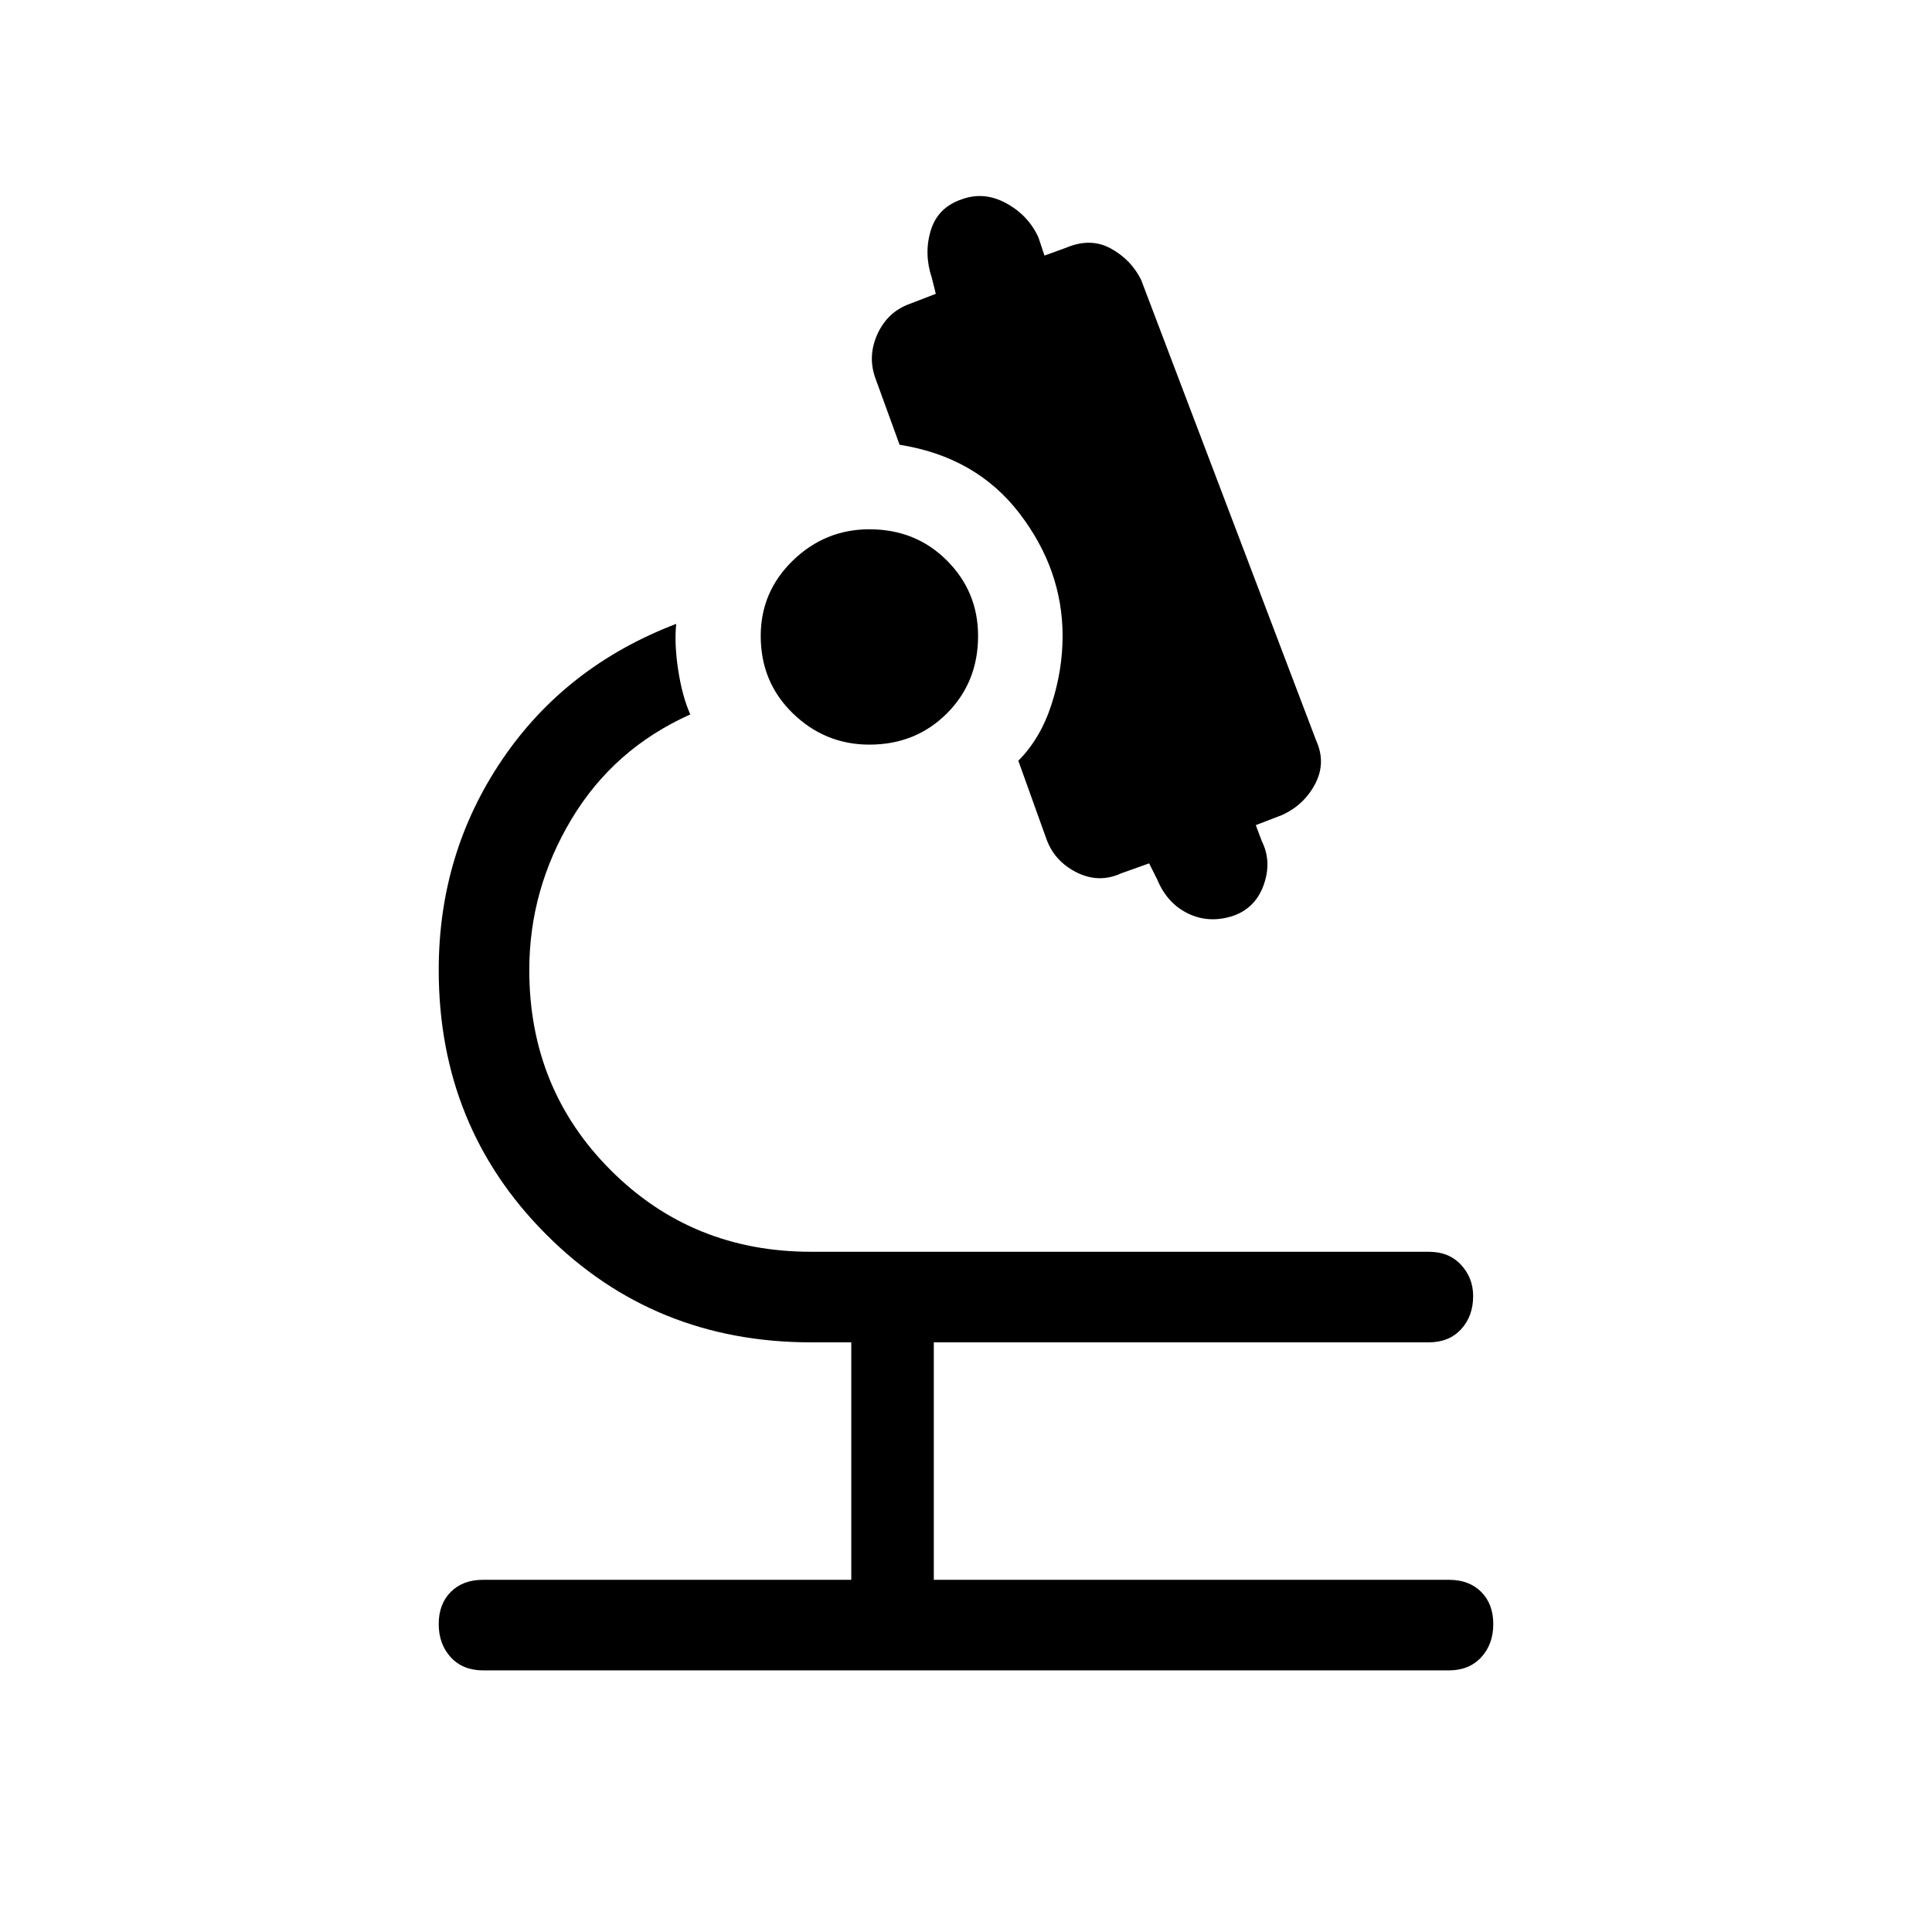 <svg xmlns="http://www.w3.org/2000/svg" height="48" width="48"><path d="M21.6 18.5Q20.5 18.5 19.7 17.725Q18.9 16.95 18.9 15.8Q18.9 14.7 19.7 13.925Q20.5 13.15 21.6 13.15Q22.75 13.15 23.525 13.925Q24.3 14.7 24.3 15.8Q24.3 16.95 23.525 17.725Q22.75 18.5 21.6 18.5ZM12 41.5Q11.5 41.5 11.2 41.175Q10.9 40.85 10.9 40.35Q10.9 39.85 11.2 39.55Q11.5 39.25 12 39.25H21.15V33.35H20.15Q16.25 33.35 13.575 30.675Q10.9 28 10.9 24.1Q10.9 21.2 12.475 18.875Q14.05 16.55 16.8 15.5Q16.75 16 16.85 16.65Q16.95 17.3 17.15 17.75Q15.25 18.6 14.2 20.35Q13.15 22.1 13.15 24.1Q13.15 27.05 15.175 29.075Q17.2 31.1 20.15 31.1H35.5Q36 31.1 36.3 31.425Q36.6 31.75 36.6 32.2Q36.6 32.7 36.3 33.025Q36 33.35 35.5 33.35H23.2V39.25H36Q36.5 39.25 36.8 39.55Q37.1 39.85 37.1 40.35Q37.1 40.85 36.8 41.175Q36.5 41.5 36 41.5ZM30.65 22.75Q30.05 22.95 29.525 22.7Q29 22.45 28.75 21.85L28.55 21.45L27.85 21.7Q27.3 21.95 26.75 21.675Q26.2 21.4 26 20.85L25.3 18.9Q25.85 18.35 26.125 17.5Q26.4 16.65 26.4 15.8Q26.4 14.15 25.325 12.75Q24.25 11.35 22.35 11.05L21.75 9.4Q21.55 8.85 21.8 8.3Q22.05 7.75 22.6 7.55L23.25 7.3L23.15 6.9Q22.95 6.3 23.125 5.725Q23.3 5.15 23.9 4.95Q24.45 4.75 25 5.05Q25.55 5.35 25.8 5.9L25.95 6.35L26.5 6.15Q27.1 5.9 27.6 6.175Q28.1 6.45 28.35 6.95L32.7 18.4Q32.95 18.95 32.675 19.475Q32.4 20 31.85 20.25L31.2 20.5L31.35 20.9Q31.6 21.4 31.4 21.975Q31.2 22.55 30.65 22.75Z"/></svg>